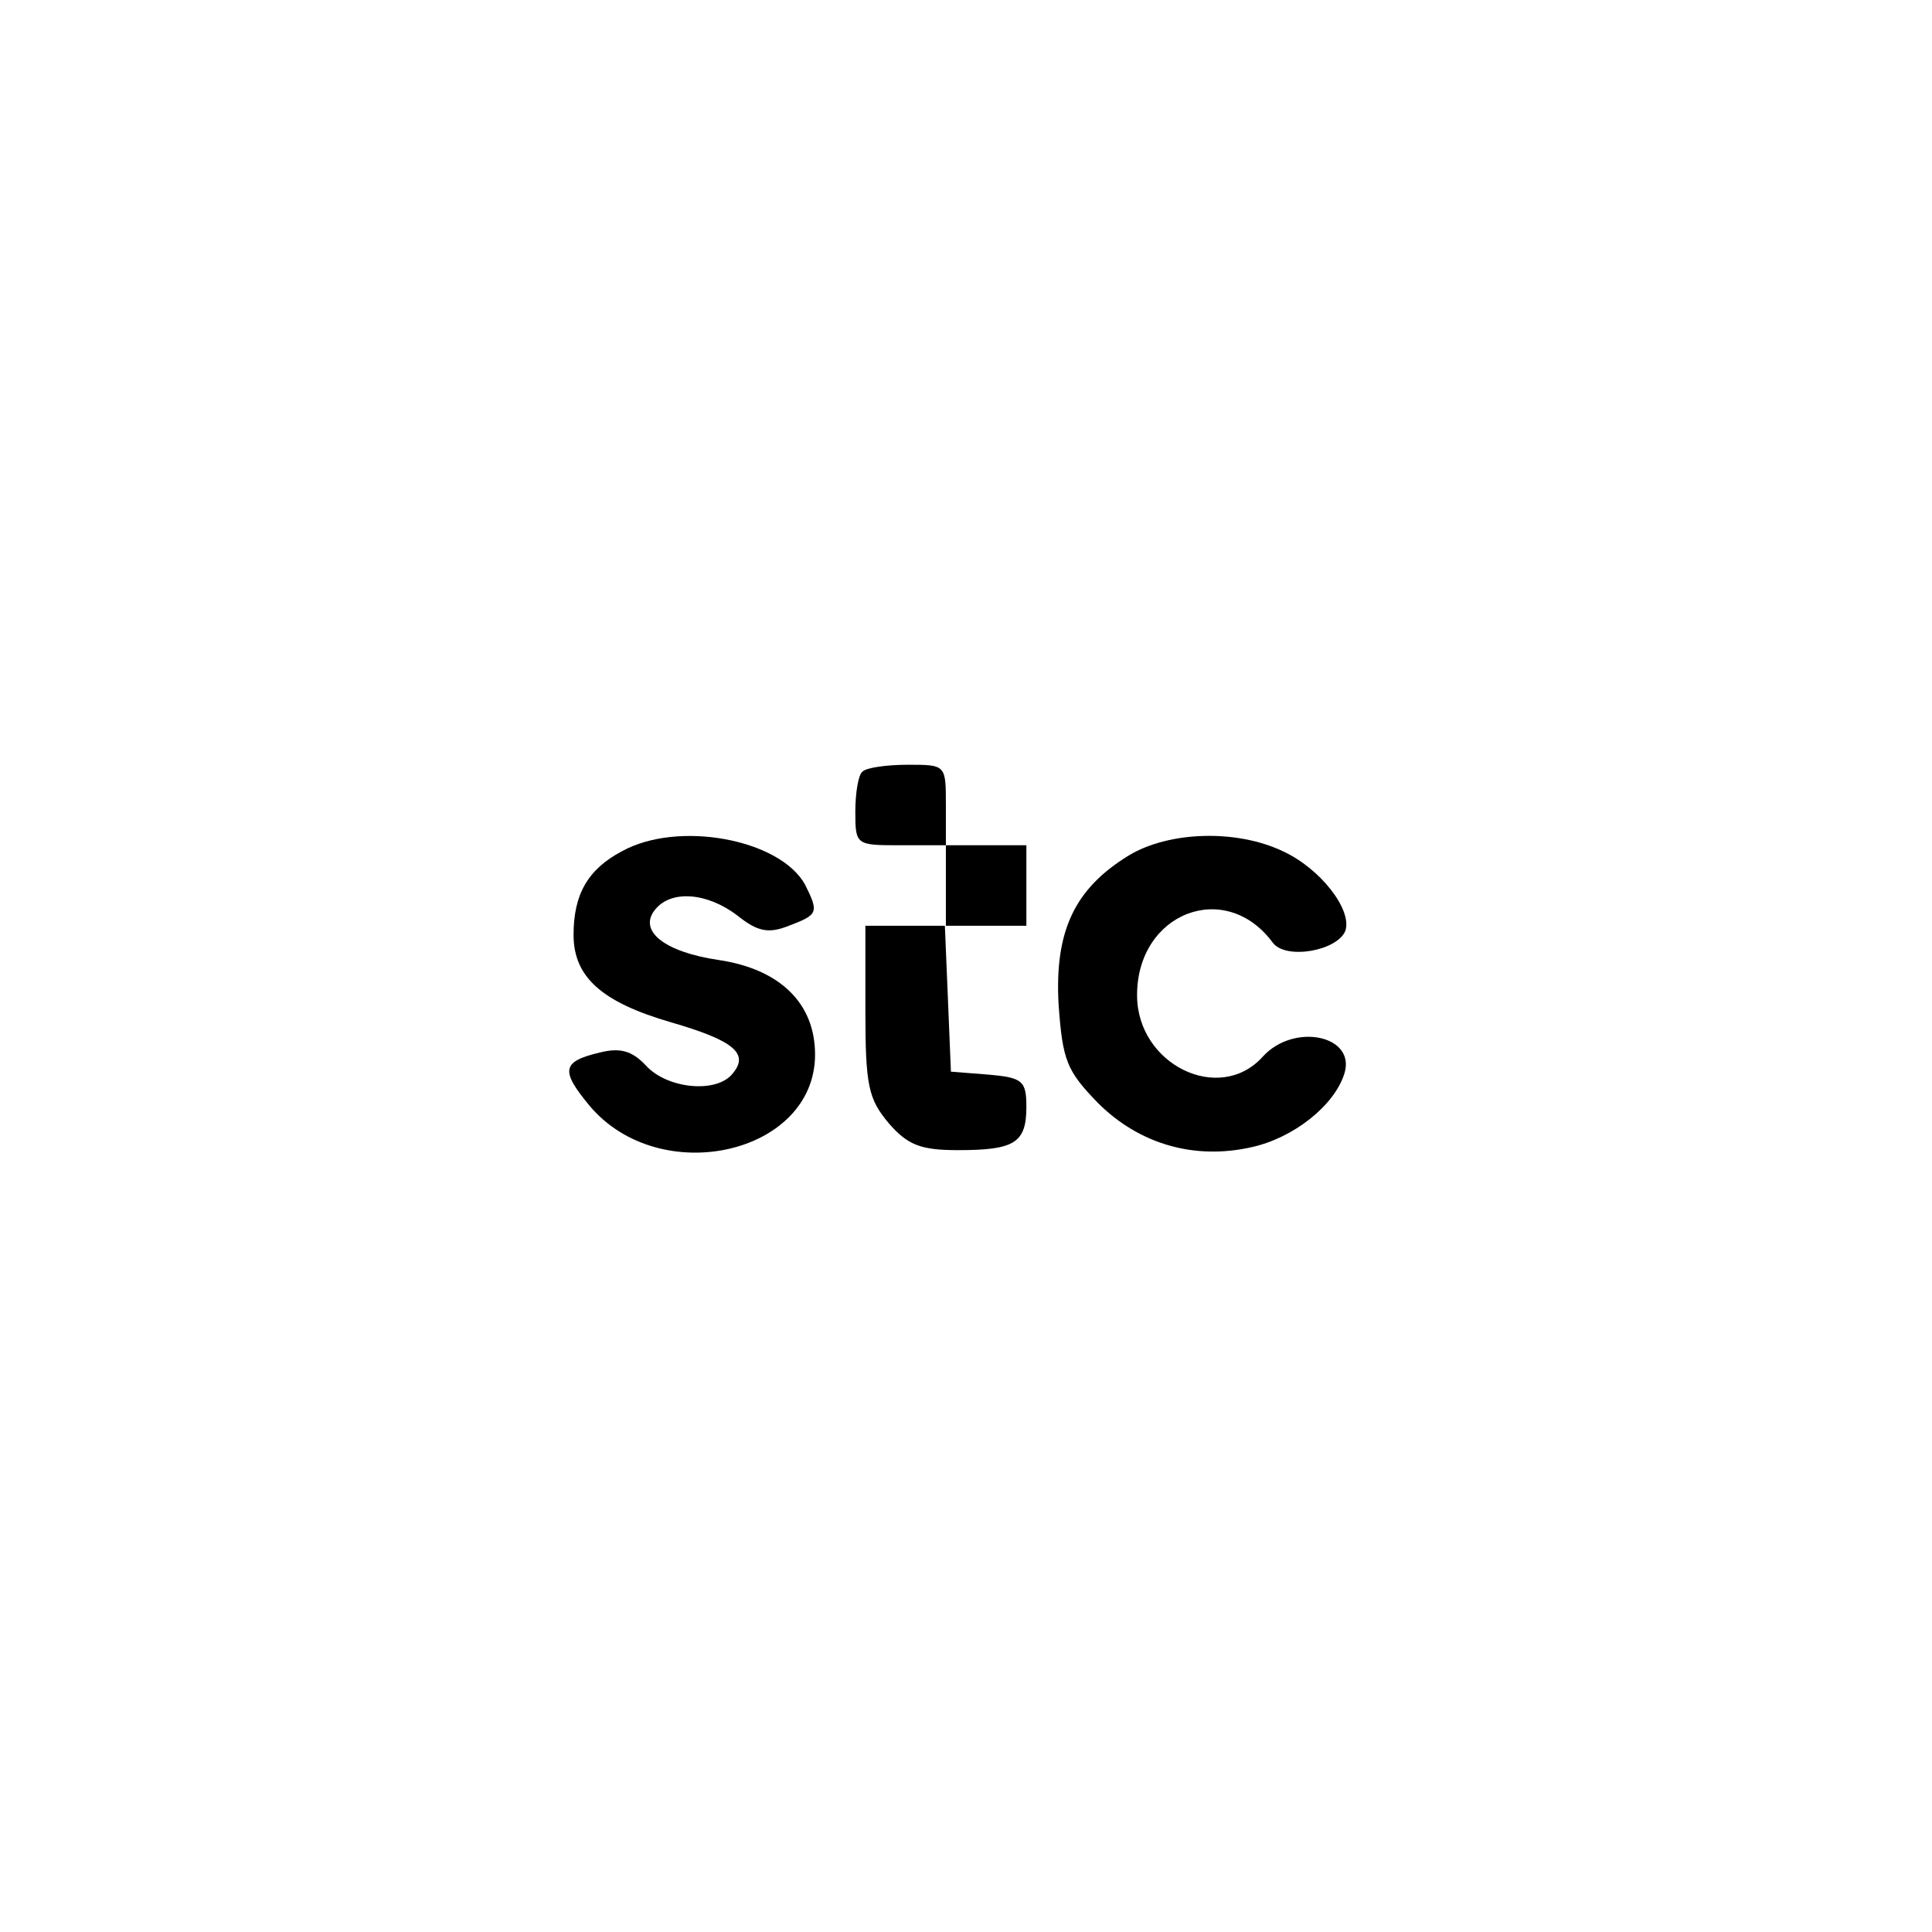 <?xml version="1.0" standalone="no"?>
<!DOCTYPE svg PUBLIC "-//W3C//DTD SVG 20010904//EN"
 "http://www.w3.org/TR/2001/REC-SVG-20010904/DTD/svg10.dtd">
<svg version="1.0" xmlns="http://www.w3.org/2000/svg"
 width="192pt" height="192pt" viewBox="0 0 192 192"
 preserveAspectRatio="xMidYMid meet">
<g transform="translate(0,192) scale(0.1,-0.1)"
fill="#000000" stroke="none">
810 c245 -63 441 -223 549 -451 55 -116 75 -212 75 -354 0 -141 -20 -238 -75
-352 -86 -182 -215 -312 -396 -398 -116 -55 -212 -75 -354 -75 -142 0 -238 20
-354 75 -228 108 -388 304 -451 549 -28 110 -28 292 0 402 76 298 303 526 600
603 106 28 298 28 406 1z"/>
<path d="M857 1153 c-4 -3 -7 -21 -7 -40 0 -33 1 -33 45 -33 l45 0 0 -40 0
-40 -40 0 -40 0 0 -84 c0 -75 3 -88 23 -112 19 -22 32 -27 69 -27 56 0 68 7
68 43 0 26 -4 29 -37 32 l-38 3 -3 73 -3 72 41 0 40 0 0 40 0 40 -40 0 -40 0
0 40 c0 40 0 40 -38 40 -21 0 -42 -3 -45 -7z"/>
<path d="M618 1074 c-34 -18 -48 -43 -48 -83 0 -42 28 -67 97 -87 62 -18 78
-31 61 -51 -16 -20 -65 -15 -86 8 -14 15 -26 18 -46 13 -38 -9 -39 -18 -10
-53 70 -83 224 -48 224 51 0 51 -35 85 -96 94 -54 8 -80 29 -63 50 16 20 52
17 82 -6 20 -16 31 -18 51 -10 29 11 30 13 16 41 -25 45 -126 64 -182 33z"/>
<path d="M1122 1070 c-54 -33 -74 -75 -70 -148 4 -56 8 -66 39 -98 41 -41 96
-57 153 -44 41 9 82 41 92 73 12 38 -50 51 -81 17 -43 -48 -125 -8 -125 61 0
82 88 116 135 52 13 -17 64 -8 72 12 7 21 -25 62 -62 79 -46 22 -113 20 -153
-4z"/>
</g>
</svg>
